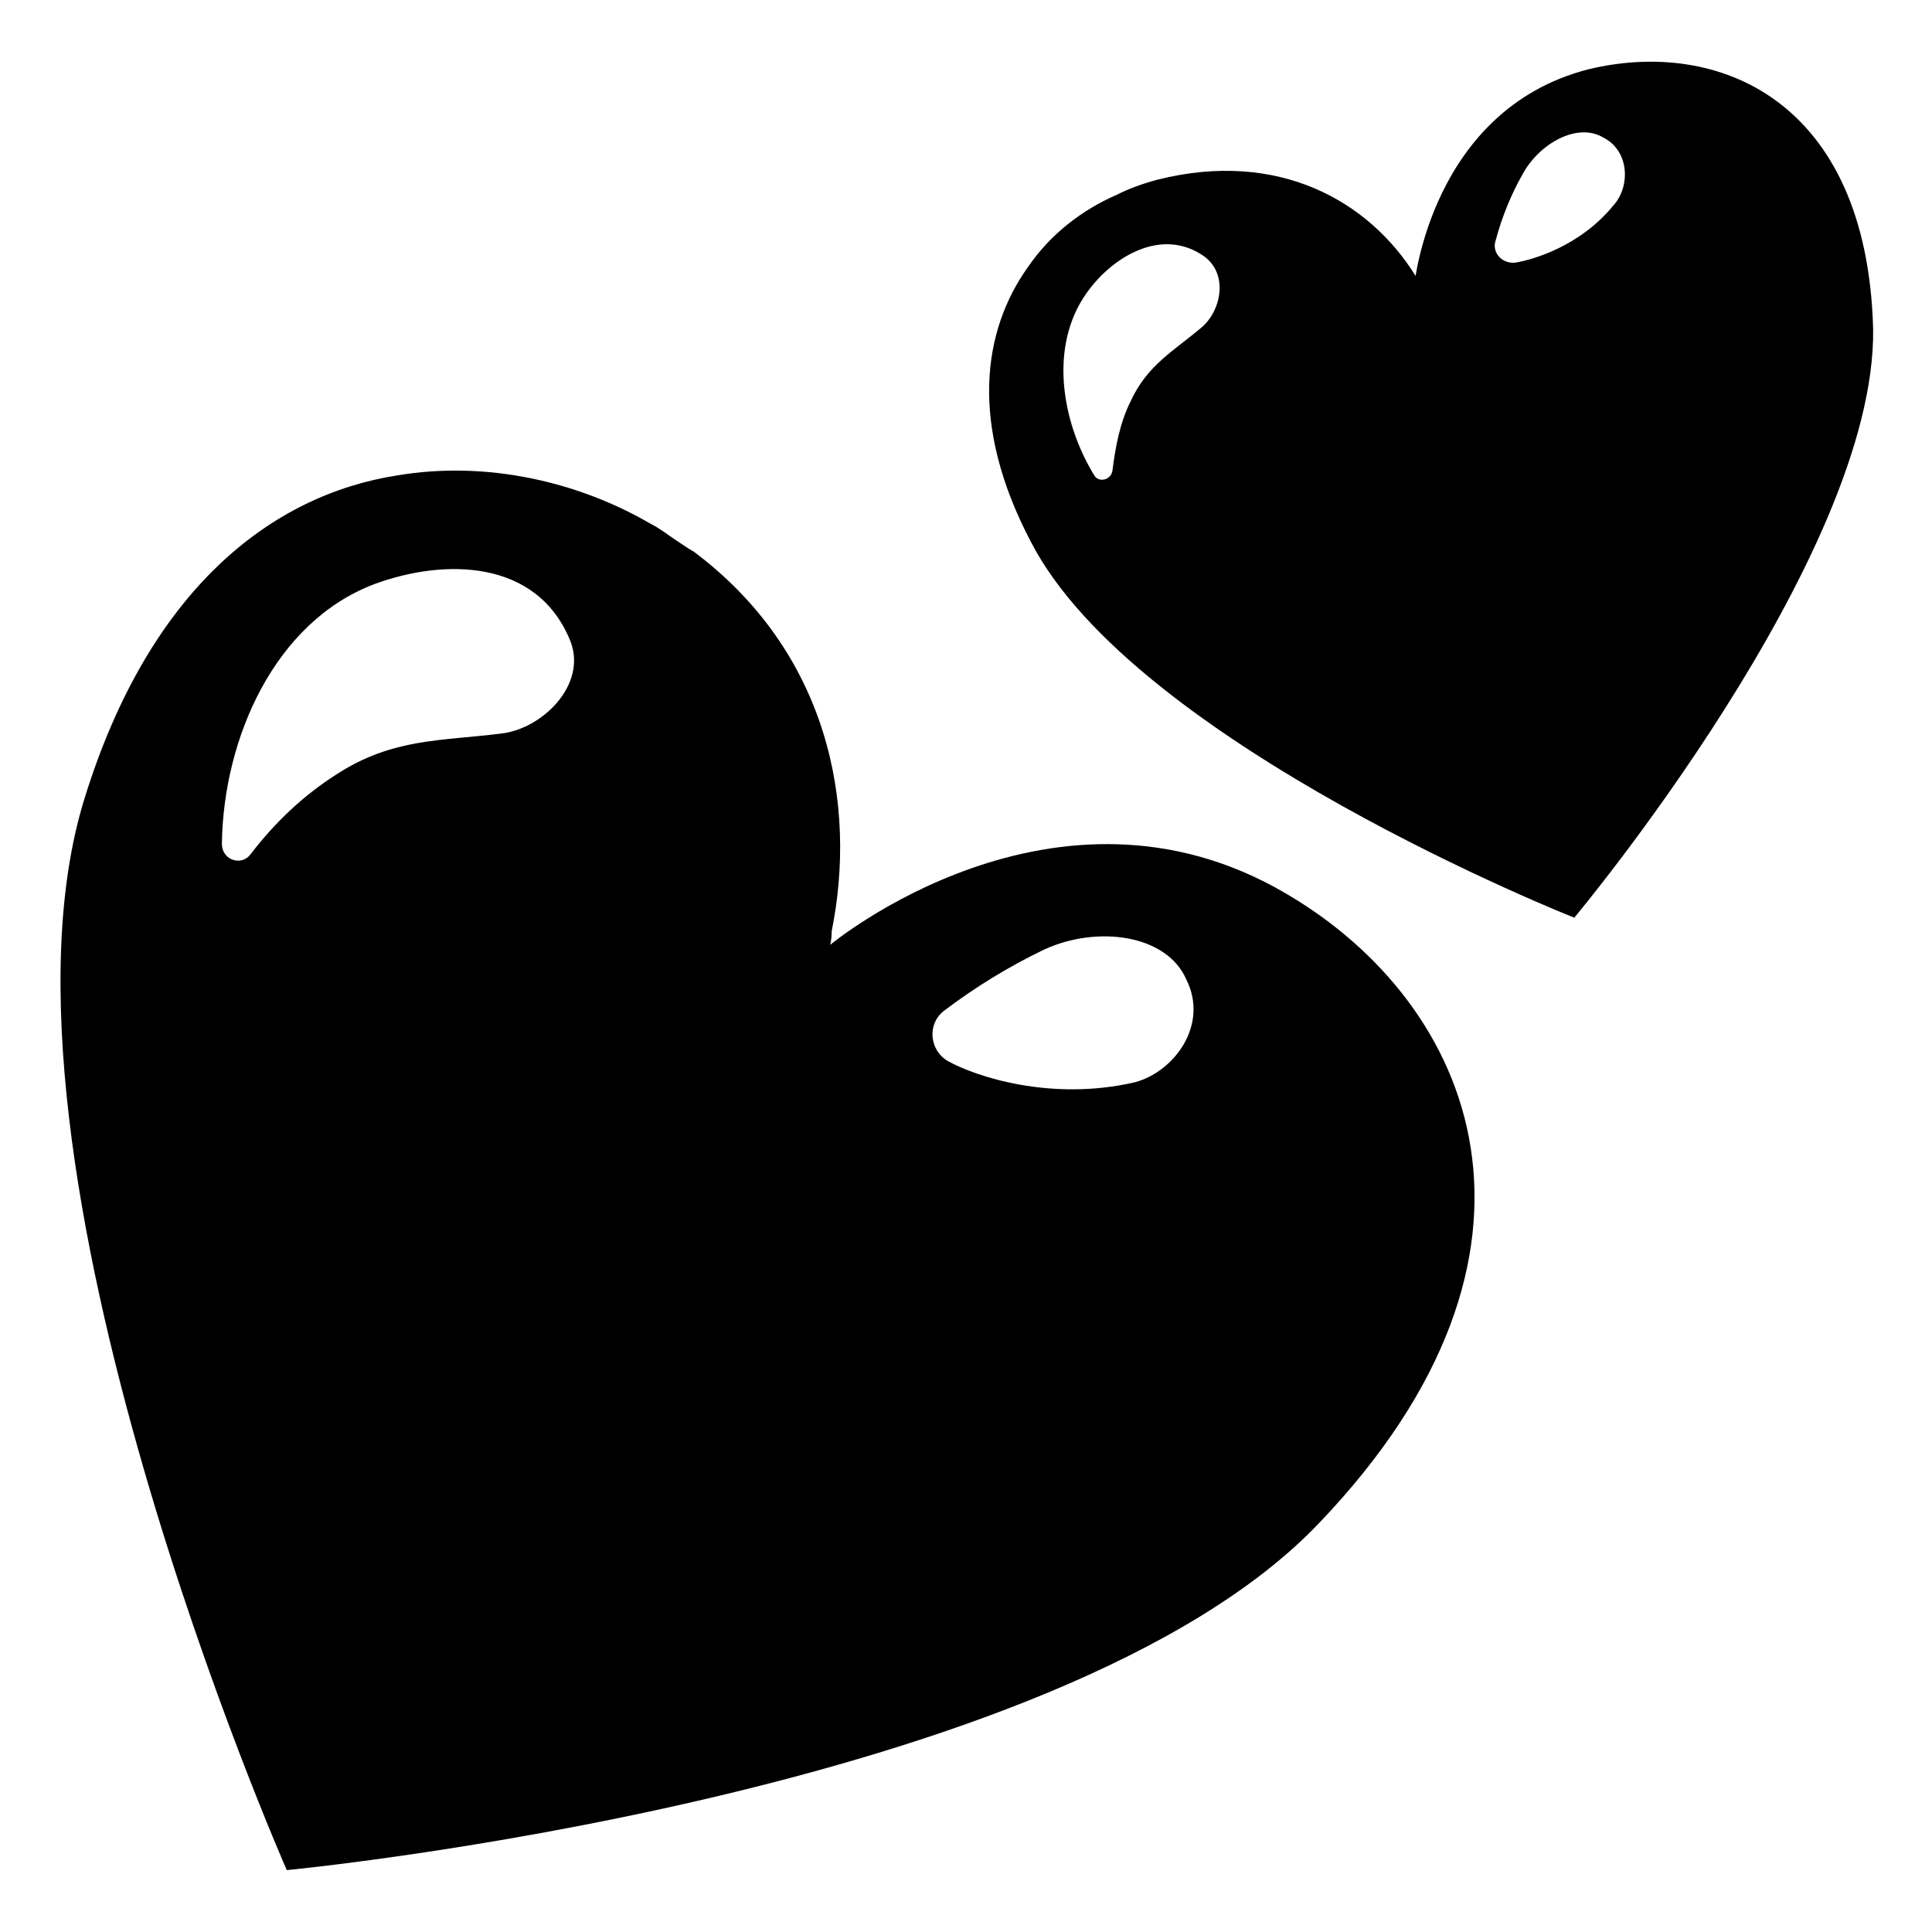 <?xml version="1.0" encoding="utf-8"?>
<!-- Generator: Adobe Illustrator 25.0.0, SVG Export Plug-In . SVG Version: 6.00 Build 0)  -->
<svg version="1.1" id="Layer_4" xmlns="http://www.w3.org/2000/svg" xmlns:xlink="http://www.w3.org/1999/xlink" x="0px" y="0px"
	 viewBox="0 0 128 128" style="enable-background:new 0 0 128 128;" xml:space="preserve">
<g>
	<path d="M85.2,59.2c-15.3-9-30.2,3.4-30.2,3.4s0.1-0.3,0.1-0.9c1.7-8.4-0.2-18.5-9.2-25.2c-0.1,0-0.1-0.1-0.2-0.1
		c-0.3-0.2-0.6-0.4-0.9-0.6c-0.6-0.4-1.1-0.8-1.7-1.1c-4.8-2.8-10.9-4.2-16.8-3.2c0,0,0,0,0,0c0,0,0,0,0,0C18,32.8,9.9,39,5.6,52.9
		c-7.4,23.8,13.4,71,13.4,71s51.2-4.9,68.4-23C104.6,82.9,97.7,66.5,85.2,59.2z M33.2,48.6c-4,0.5-7.2,0.3-10.9,2.7
		c-2.2,1.4-4.1,3.2-5.7,5.3c-0.6,0.8-1.9,0.4-1.9-0.7c0.1-7,3.5-14.7,10.1-17.2c4.6-1.7,10.8-1.7,13,3.8
		C38.9,45.4,35.9,48.3,33.2,48.6z M75.2,71.7c-5.6,1.3-10.6-0.4-12.4-1.4c-1.2-0.7-1.4-2.4-0.3-3.3c2.1-1.6,4.4-3,6.7-4.1
		c3.5-1.6,8.1-1,9.4,2C80.1,67.9,77.8,71,75.2,71.7z"/>
	<path d="M105.2,4.6C94.8,7.3,93.7,18.9,93.7,18.9s0,0,0,0l0.1-0.6c-3.1-5-9.1-8.4-17.1-6.4c-1.1,0.3-1.9,0.6-2.7,1
		c-2.3,1-4.4,2.6-5.9,4.8c0,0,0,0,0,0c0,0,0,0,0,0c-3,4.2-3.9,10.4,0.2,18.2c6.9,13.4,36,24.9,36,24.9s20-23.9,19.8-39
		C123.7,6.6,113.8,2.5,105.2,4.6z M79.6,21.7c-1.9,1.6-3.6,2.5-4.7,4.9c-0.7,1.4-1,3-1.2,4.6c-0.1,0.6-0.9,0.8-1.2,0.3
		c-2.2-3.6-3-8.6-0.5-12.1c1.7-2.4,5-4.4,7.8-2.4C81.4,18.2,80.9,20.6,79.6,21.7z M106.9,13.6c-2.2,2.7-5.3,3.6-6.5,3.8
		c-0.9,0.1-1.6-0.7-1.3-1.5c0.4-1.5,1-3,1.8-4.4c1.1-2,3.6-3.4,5.3-2.4C108,10,108,12.4,106.9,13.6z"/>
</g>
</svg>
